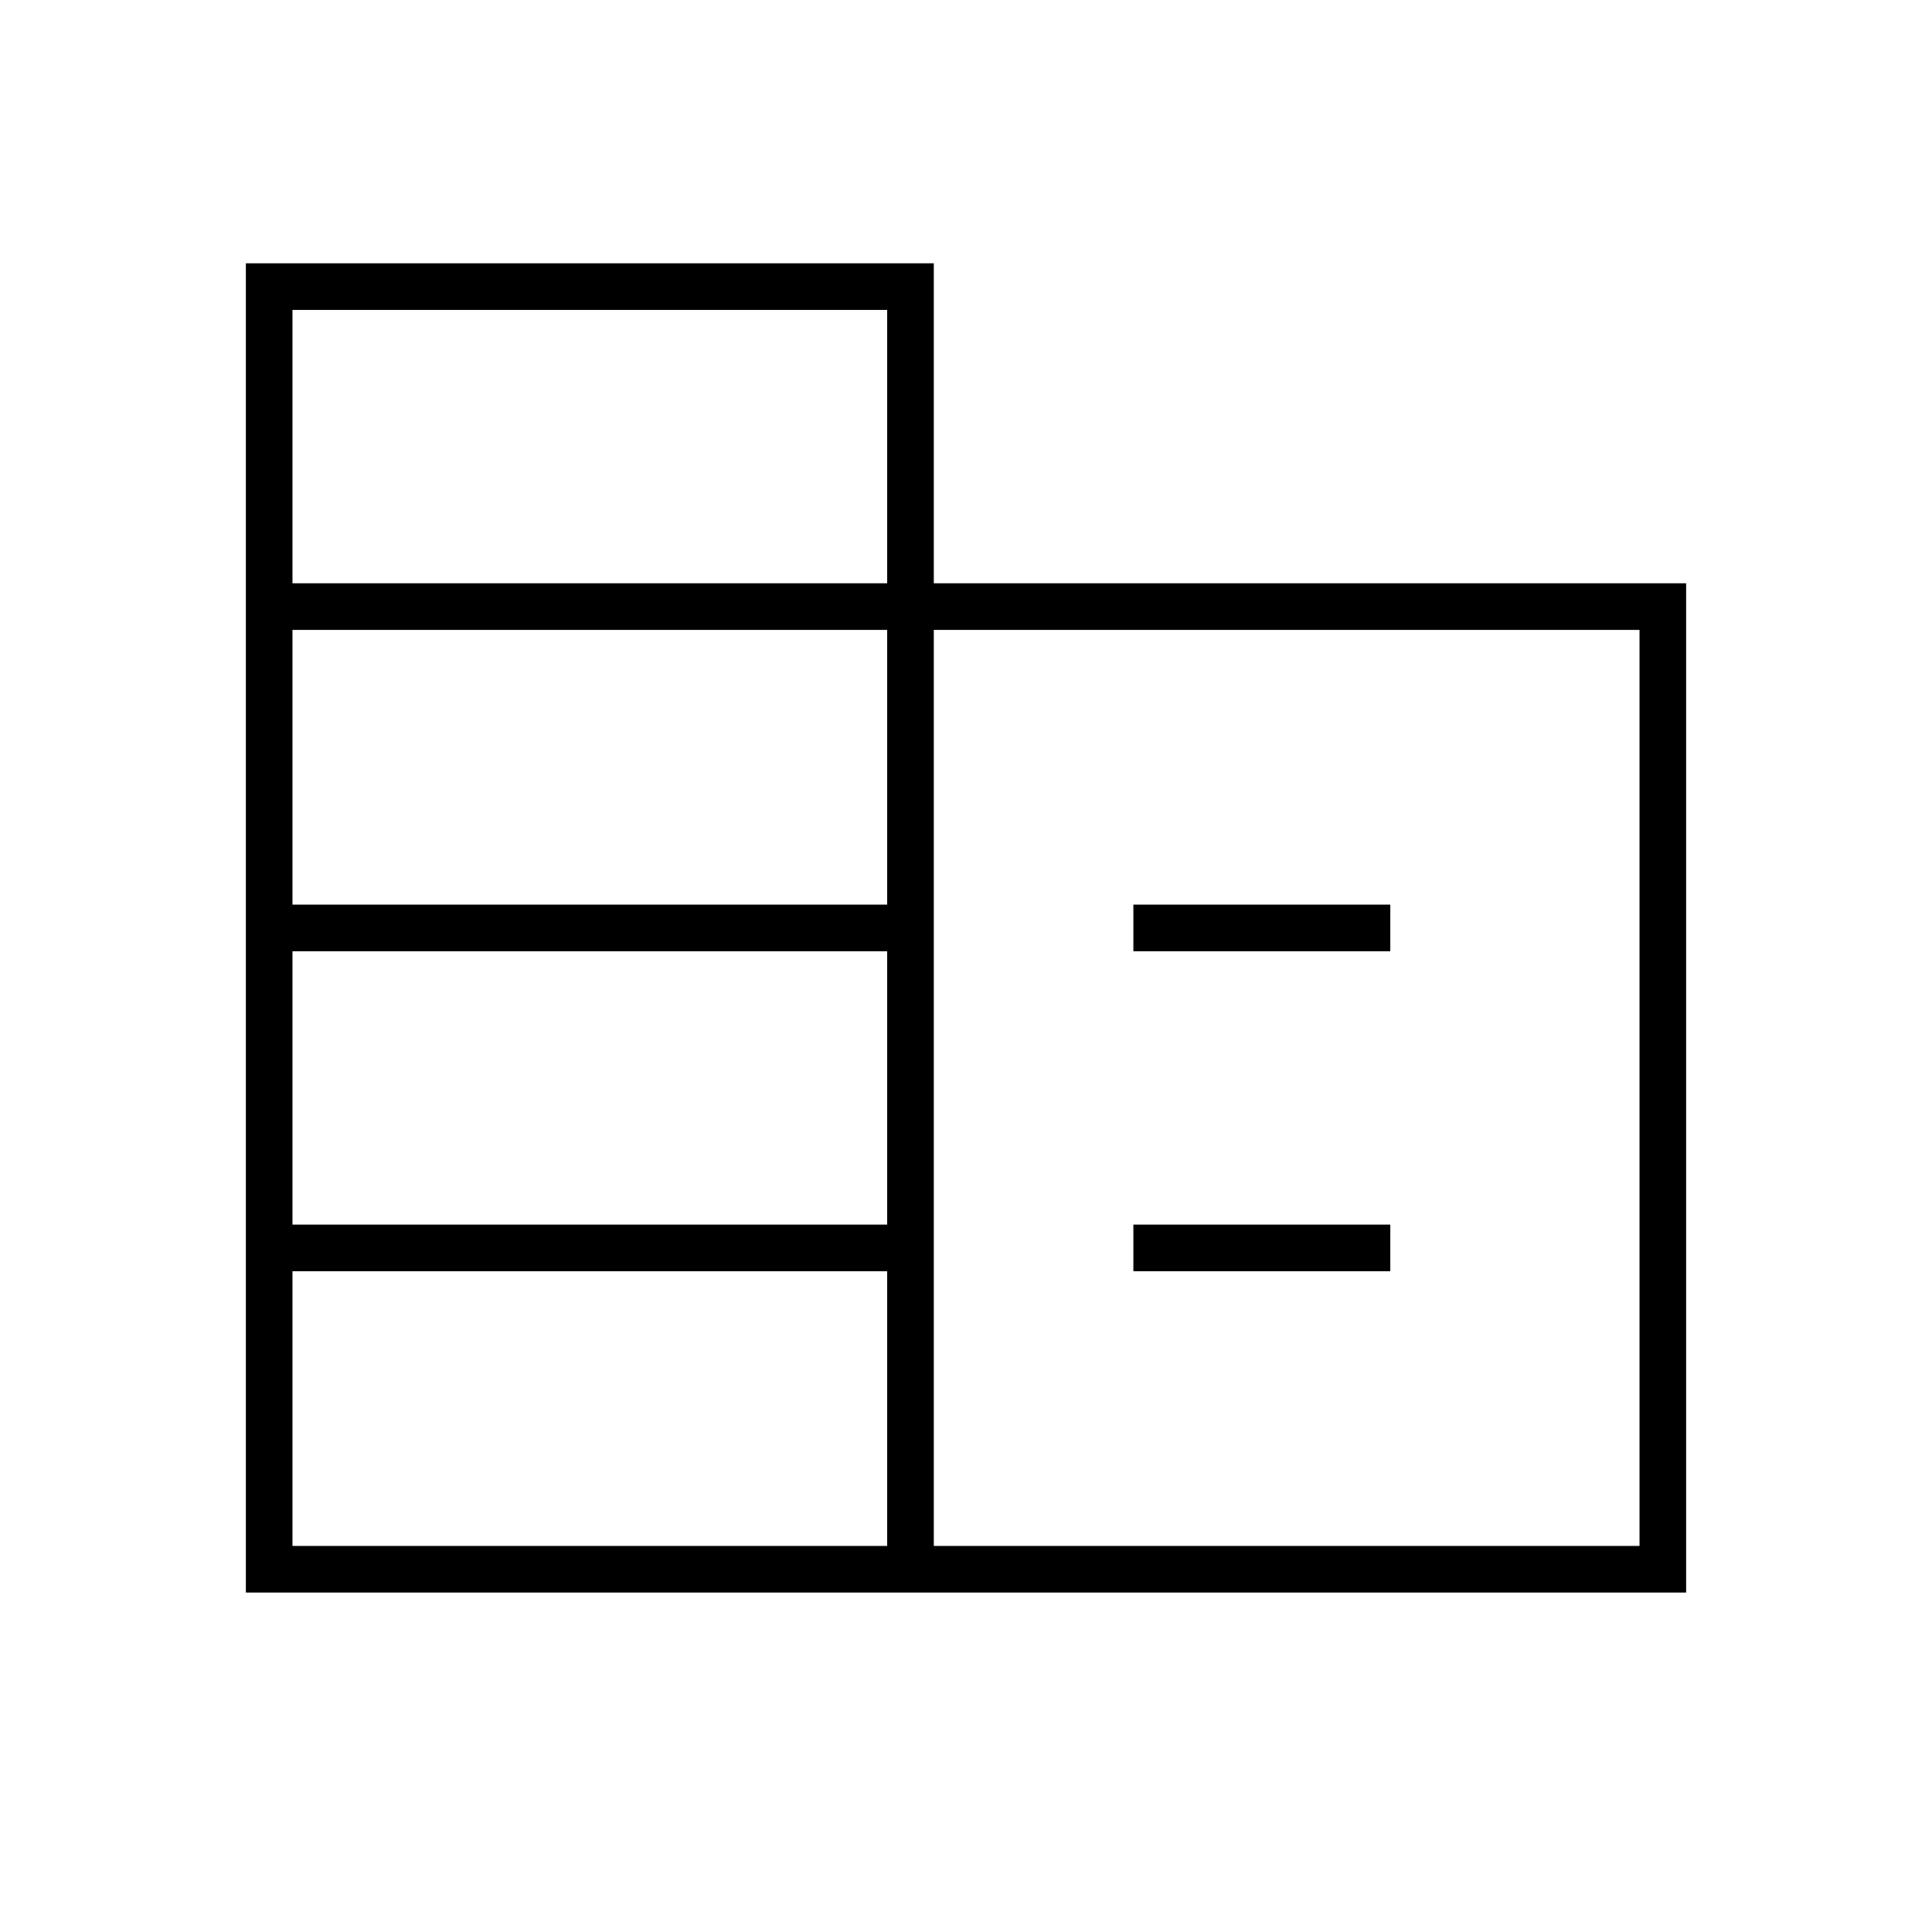 <svg xmlns="http://www.w3.org/2000/svg" height="40" viewBox="0 -960 960 960" width="40"><path d="M122.17-168.67v-660.5H464v159h373.83v501.5H122.17Zm23.16-23.16h295.5v-136.5h-295.5v136.5Zm0-159.67h295.5v-135.83h-295.5v135.83Zm0-159h295.5V-647h-295.5v136.5Zm0-159.67h295.5V-806h-295.5v135.83ZM464-191.83h350.67V-647H464v455.17Zm99.17-295.5v-23.17h127.66v23.17H563.17Zm0 159v-23.17h127.66v23.17H563.17Z"/></svg>